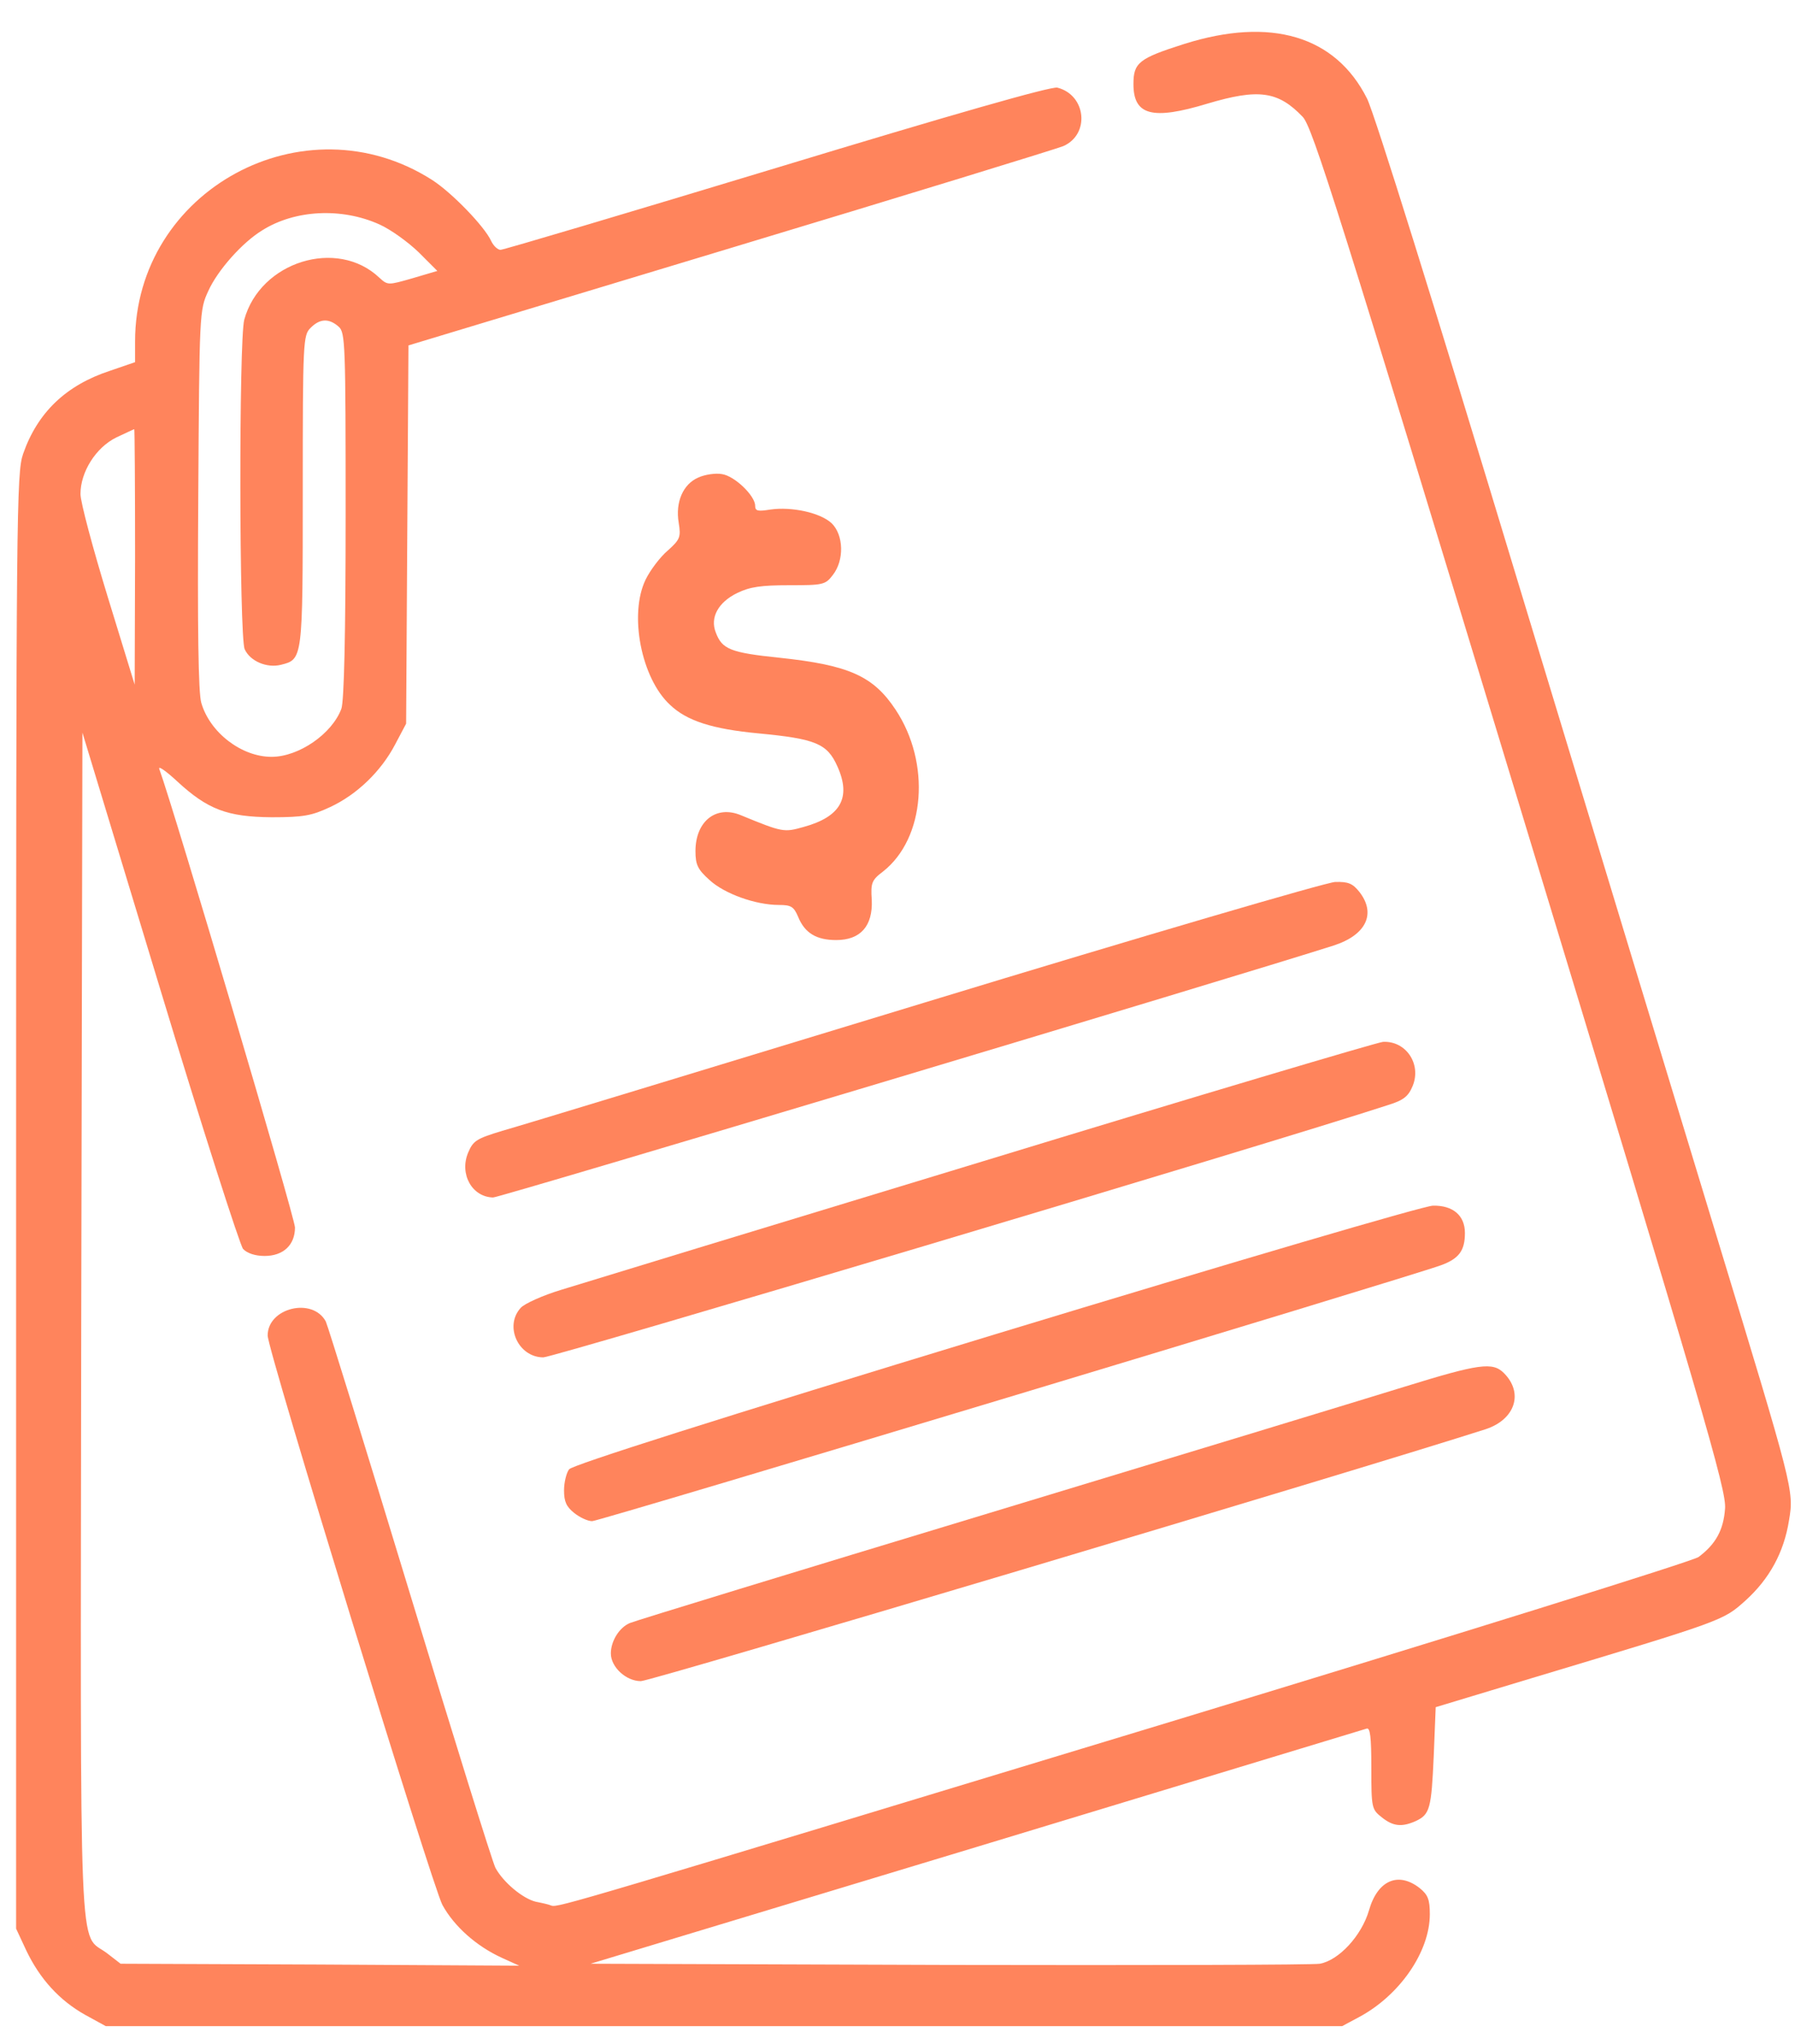 <svg width="36" height="41" viewBox="0 0 36 41" fill="none" xmlns="http://www.w3.org/2000/svg">
<path d="M23.749 0.882C22.841 1.171 22.732 1.257 22.732 1.687C22.732 2.313 23.108 2.415 24.218 2.078C25.243 1.773 25.634 1.828 26.127 2.344C26.322 2.548 26.846 4.206 30.491 16.212C34.175 28.343 34.629 29.892 34.597 30.259C34.566 30.69 34.41 30.971 34.066 31.229C33.964 31.308 29.177 32.801 23.436 34.546C11.508 38.167 11.195 38.261 11.062 38.222C11.008 38.198 10.867 38.167 10.749 38.144C10.483 38.081 10.092 37.752 9.936 37.463C9.873 37.338 9.099 34.851 8.215 31.941C7.331 29.032 6.573 26.583 6.534 26.505C6.268 26.012 5.368 26.231 5.368 26.787C5.368 27.084 8.669 37.823 8.872 38.206C9.107 38.636 9.553 39.035 10.069 39.27L10.413 39.426L6.416 39.403L2.419 39.387L2.146 39.176C1.567 38.738 1.614 39.778 1.629 26.56L1.653 14.694L3.202 19.802C4.054 22.618 4.813 24.98 4.875 25.05C4.954 25.136 5.118 25.191 5.306 25.191C5.681 25.191 5.916 24.972 5.916 24.62C5.916 24.425 3.491 16.235 3.194 15.422C3.17 15.351 3.335 15.469 3.554 15.672C4.164 16.235 4.555 16.384 5.446 16.392C6.088 16.392 6.252 16.36 6.62 16.188C7.159 15.938 7.644 15.469 7.926 14.929L8.145 14.515L8.168 10.721L8.192 6.928L14.637 4.98C18.188 3.909 21.191 2.986 21.324 2.931C21.864 2.696 21.786 1.906 21.207 1.758C21.09 1.726 19.095 2.297 15.591 3.361C12.595 4.268 10.1 5.011 10.038 5.011C9.983 5.011 9.897 4.933 9.85 4.832C9.717 4.542 9.068 3.869 8.669 3.611C6.103 1.969 2.709 3.815 2.709 6.849V7.264L2.208 7.436C1.324 7.726 0.753 8.273 0.464 9.102C0.331 9.485 0.323 10.228 0.323 24.096V38.683L0.527 39.121C0.8 39.692 1.191 40.122 1.708 40.412L2.122 40.639H14.519H26.917L27.253 40.459C28.074 40.021 28.676 39.145 28.676 38.394C28.676 38.097 28.637 38.003 28.473 37.87C28.043 37.533 27.628 37.713 27.456 38.316C27.308 38.824 26.854 39.317 26.471 39.387C26.33 39.411 22.982 39.419 19.025 39.411L11.844 39.387L19.572 37.049C23.827 35.758 27.355 34.687 27.409 34.671C27.48 34.647 27.503 34.835 27.503 35.461C27.503 36.259 27.511 36.29 27.707 36.446C27.941 36.634 28.113 36.65 28.395 36.525C28.676 36.392 28.708 36.282 28.755 35.211L28.794 34.241L30.71 33.662C34.59 32.496 34.558 32.504 35.004 32.105C35.489 31.667 35.778 31.136 35.88 30.494C35.982 29.892 35.966 29.853 34.425 24.784C33.753 22.579 31.954 16.65 30.428 11.621C28.778 6.161 27.566 2.274 27.417 1.977C26.784 0.717 25.485 0.334 23.749 0.882ZM7.613 4.503C7.84 4.605 8.184 4.855 8.395 5.058L8.771 5.434L8.27 5.582C7.777 5.723 7.777 5.723 7.605 5.567C6.76 4.769 5.22 5.246 4.899 6.411C4.789 6.818 4.797 12.77 4.907 13.021C5.016 13.263 5.353 13.404 5.634 13.334C6.072 13.224 6.072 13.232 6.072 9.845C6.072 6.834 6.08 6.724 6.229 6.576C6.416 6.388 6.596 6.38 6.792 6.552C6.925 6.67 6.932 6.889 6.932 10.338C6.932 12.731 6.901 14.069 6.846 14.217C6.659 14.718 5.994 15.18 5.446 15.18C4.844 15.18 4.211 14.694 4.038 14.1C3.976 13.905 3.96 12.583 3.976 10.017C3.999 6.247 3.999 6.224 4.179 5.833C4.367 5.418 4.86 4.863 5.259 4.62C5.916 4.206 6.854 4.159 7.613 4.503ZM2.709 11.167L2.701 13.732L2.161 11.973C1.864 11.003 1.614 10.072 1.614 9.908C1.614 9.47 1.919 8.977 2.333 8.774C2.521 8.688 2.678 8.609 2.693 8.609C2.701 8.609 2.709 9.759 2.709 11.167Z" fill="#FF845C"/>
<path d="M14.003 9.579C13.698 9.712 13.542 10.072 13.612 10.486C13.659 10.776 13.636 10.823 13.393 11.042C13.245 11.167 13.041 11.433 12.947 11.628C12.611 12.325 12.861 13.607 13.44 14.139C13.776 14.46 14.293 14.624 15.216 14.71C16.358 14.819 16.592 14.913 16.796 15.375C17.077 16.001 16.858 16.384 16.115 16.587C15.724 16.697 15.7 16.697 14.864 16.353C14.363 16.141 13.948 16.47 13.948 17.072C13.948 17.346 13.995 17.44 14.23 17.651C14.527 17.925 15.153 18.151 15.622 18.151C15.865 18.151 15.919 18.183 16.006 18.386C16.139 18.715 16.373 18.855 16.772 18.855C17.257 18.855 17.507 18.574 17.484 18.05C17.46 17.706 17.484 17.651 17.711 17.479C18.555 16.814 18.673 15.305 17.961 14.233C17.515 13.56 17.03 13.341 15.638 13.193C14.645 13.091 14.48 13.021 14.355 12.684C14.238 12.387 14.402 12.082 14.785 11.894C15.043 11.769 15.27 11.738 15.826 11.738C16.506 11.738 16.553 11.73 16.702 11.534C16.936 11.237 16.921 10.729 16.678 10.494C16.451 10.283 15.88 10.158 15.45 10.22C15.2 10.26 15.145 10.252 15.145 10.142C15.145 9.947 14.738 9.548 14.48 9.509C14.355 9.485 14.136 9.517 14.003 9.579Z" fill="#FF845C"/>
<path d="M18.548 20.107C14.207 21.429 10.39 22.594 10.077 22.68C9.561 22.837 9.491 22.876 9.389 23.118C9.209 23.548 9.467 24.01 9.89 24.018C10.03 24.018 24.813 19.583 26.745 18.965C27.402 18.754 27.605 18.323 27.261 17.886C27.128 17.721 27.042 17.682 26.776 17.69C26.597 17.698 22.936 18.769 18.548 20.107Z" fill="#FF845C"/>
<path d="M19.72 23.29C15.418 24.597 11.601 25.762 11.249 25.872C10.89 25.981 10.522 26.145 10.444 26.231C10.107 26.599 10.397 27.225 10.897 27.225C11.101 27.225 25.445 22.946 27.839 22.164C28.144 22.07 28.246 21.992 28.332 21.781C28.512 21.343 28.199 20.873 27.737 20.897C27.628 20.905 24.022 21.976 19.72 23.29Z" fill="#FF845C"/>
<path d="M19.955 26.763C14.379 28.46 11.477 29.384 11.414 29.47C11.359 29.54 11.312 29.735 11.312 29.892C11.312 30.119 11.359 30.22 11.516 30.346C11.633 30.439 11.79 30.51 11.876 30.51C12.024 30.51 28.231 25.621 28.895 25.379C29.263 25.246 29.38 25.082 29.38 24.73C29.38 24.378 29.138 24.174 28.739 24.182C28.543 24.19 24.844 25.277 19.955 26.763Z" fill="#FF845C"/>
<path d="M28.168 27.814C27.441 28.04 23.686 29.182 19.838 30.348C15.99 31.513 12.744 32.506 12.634 32.553C12.423 32.639 12.251 32.913 12.251 33.163C12.251 33.437 12.556 33.719 12.853 33.719C13.057 33.719 27.261 29.48 29.795 28.666C30.389 28.471 30.561 27.939 30.162 27.54C29.936 27.313 29.662 27.352 28.168 27.814Z" fill="#FF845C"/>
</svg>
